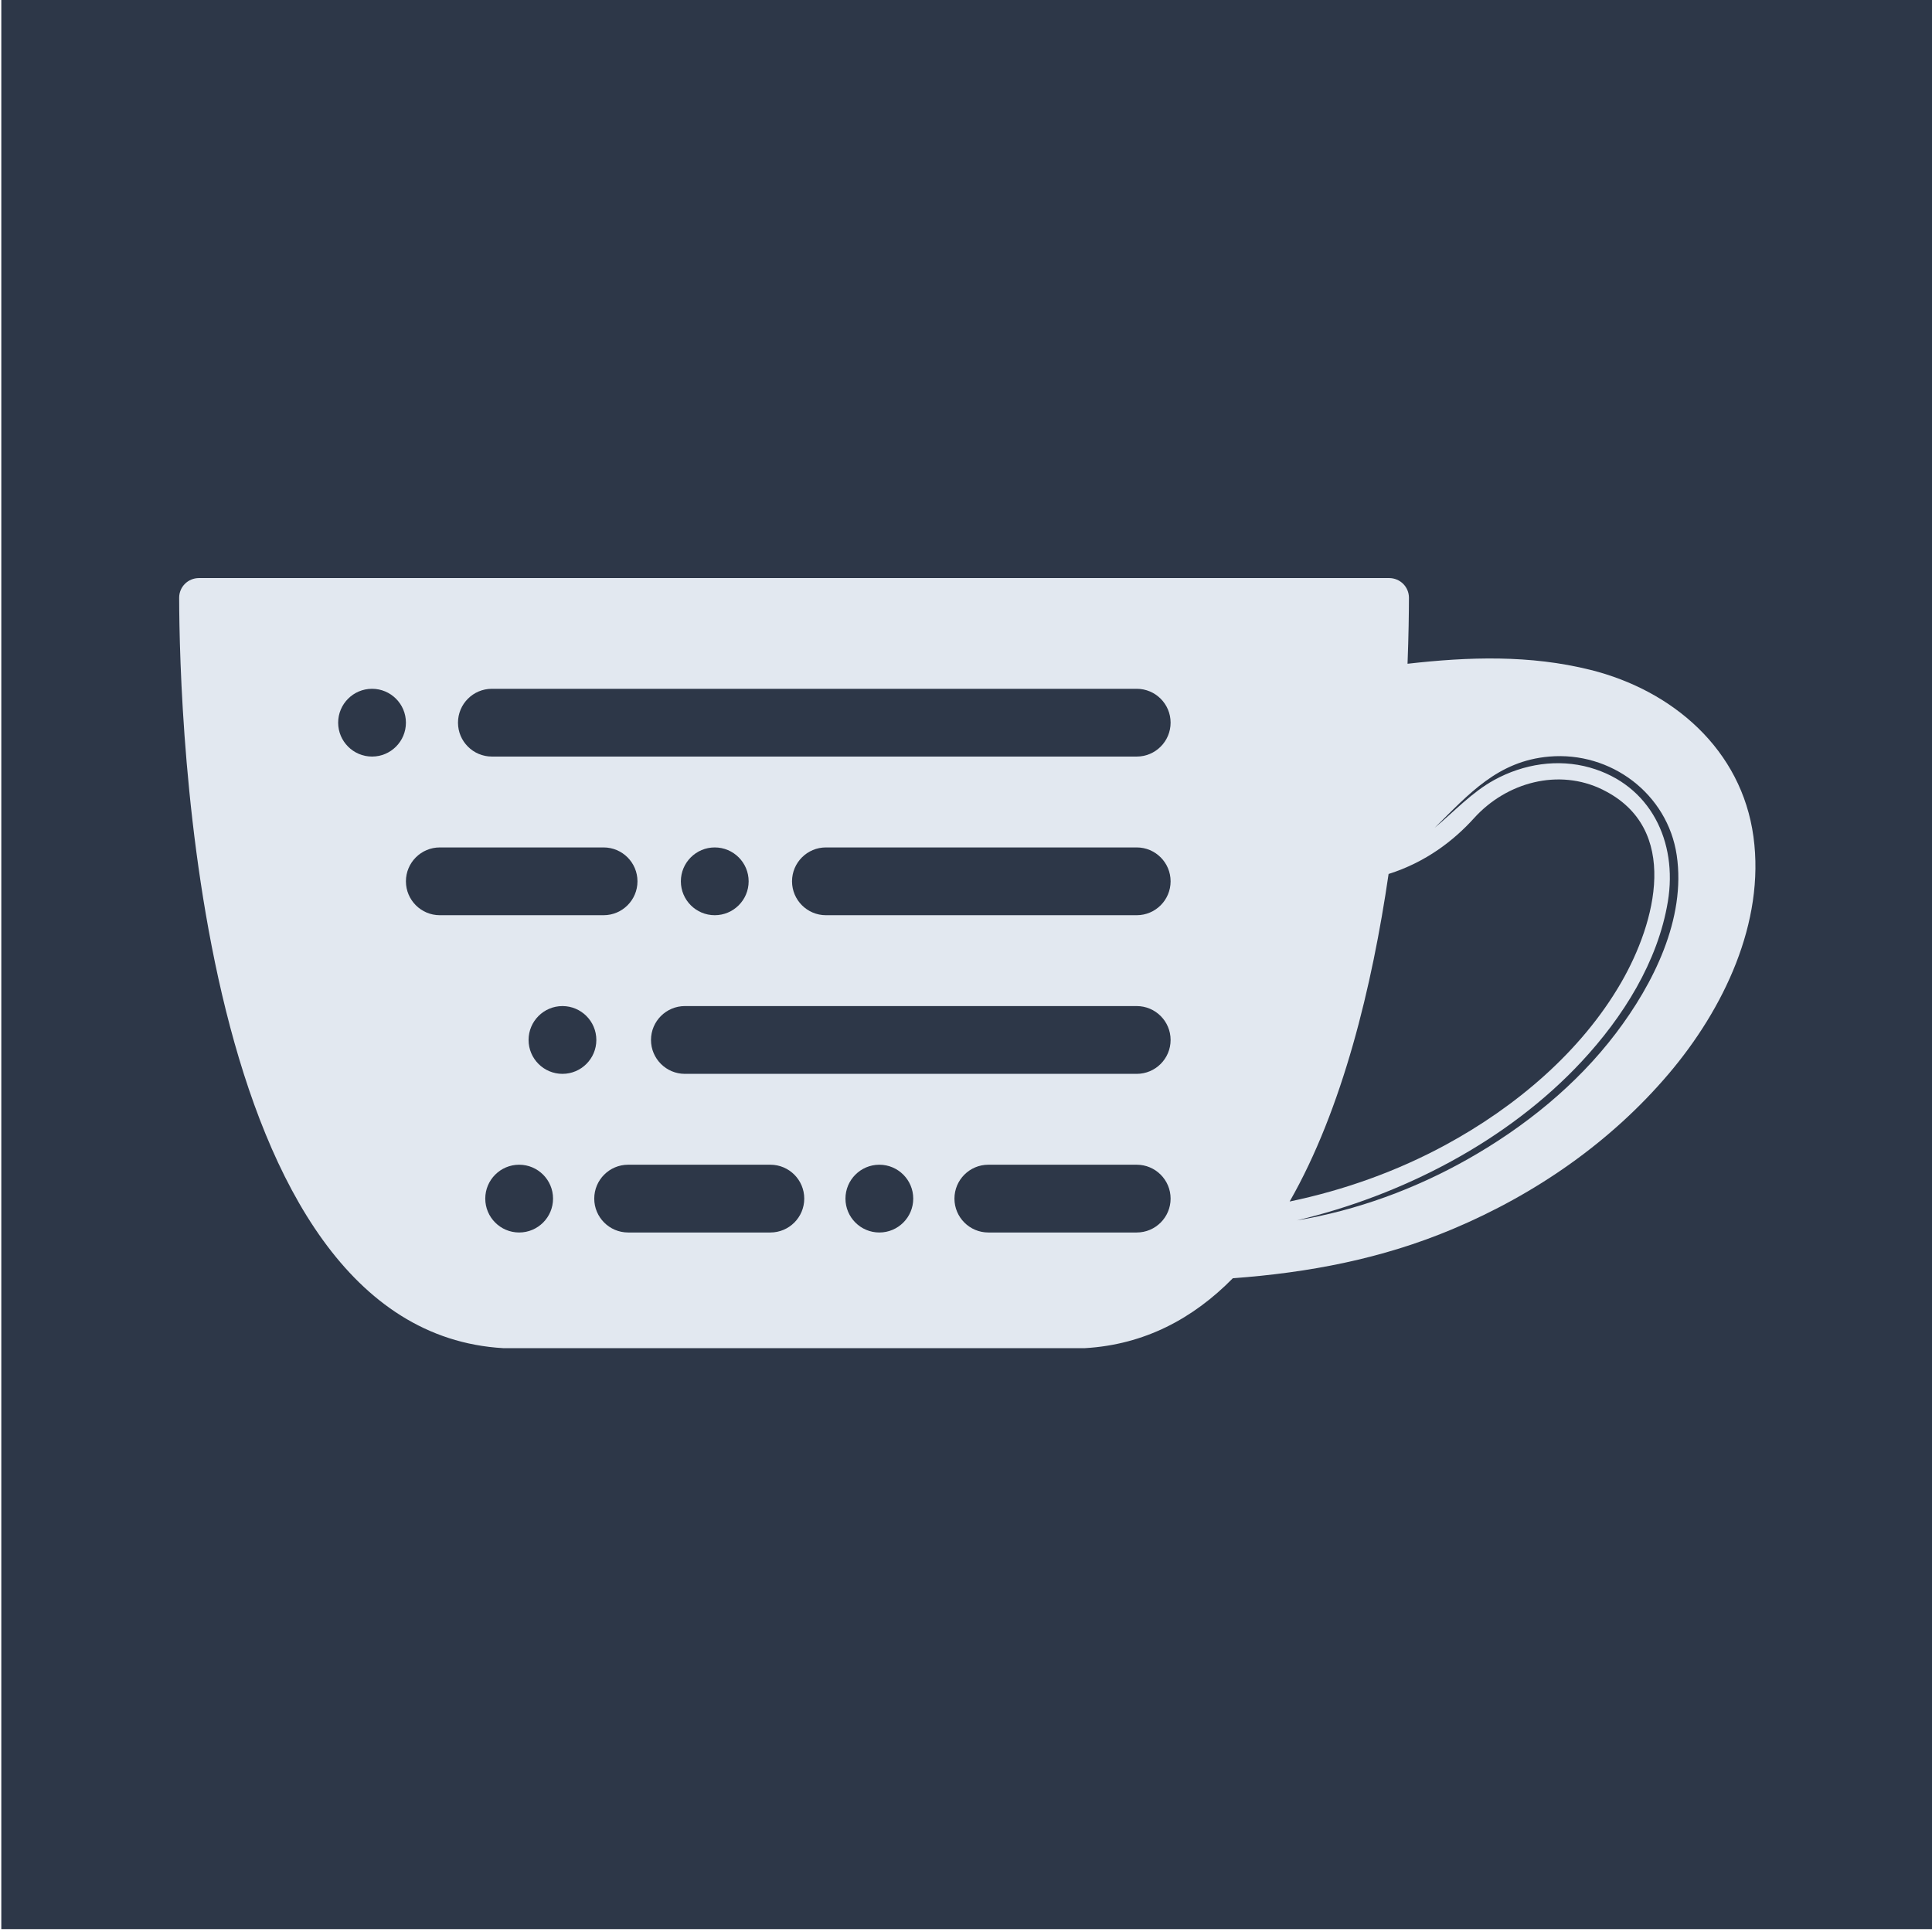 <?xml version="1.0" encoding="UTF-8" standalone="no"?><!DOCTYPE svg PUBLIC "-//W3C//DTD SVG 1.1//EN" "http://www.w3.org/Graphics/SVG/1.1/DTD/svg11.dtd"><svg width="100%" height="100%" viewBox="0 0 200 200" version="1.1" xmlns="http://www.w3.org/2000/svg" xmlns:xlink="http://www.w3.org/1999/xlink" xml:space="preserve" xmlns:serif="http://www.serif.com/" style="fill-rule:evenodd;clip-rule:evenodd;stroke-linejoin:round;stroke-miterlimit:2;"><g id="light"></g><g id="dark"></g><rect x="0.135" y="-0.299" width="200" height="200" style="fill:#2d3748;"/><g><path d="M167.82,101.716c-4.16,7.193 -10.944,12.881 -18.177,16.805c-5.041,2.734 -10.511,4.684 -16.138,5.859c5.484,-9.589 8.544,-22.289 10.242,-33.907c3.877,-1.225 6.767,-3.479 8.844,-5.776c3.373,-3.735 8.772,-5.174 13.292,-2.962c0.031,0.017 0.061,0.031 0.092,0.048c7.999,3.986 5.463,13.67 1.845,19.933Zm13.697,-15.103c-1.228,-9.017 -8.346,-15.137 -16.863,-17.265c-6.277,-1.566 -12.615,-1.358 -18.946,-0.636c0.112,-2.935 0.143,-5.287 0.146,-6.829c0,-1.137 -0.919,-2.042 -2.056,-2.042l-123.198,0c-1.137,0 -2.056,0.905 -2.053,2.042c0.028,12.285 1.713,75.823 33.543,77.678l60.219,0c6.174,-0.361 11.202,-3.06 15.314,-7.237c7.826,-0.575 15.416,-2.001 22.752,-5.089c8.564,-3.604 16.356,-8.986 22.384,-16.093c5.64,-6.652 9.974,-15.614 8.758,-24.529Z" style="fill:#e2e8f0;fill-rule:nonzero;"/><path d="M134.233,126.337c10.927,-2.594 21.816,-8.19 29.506,-16.455c4.258,-4.575 7.886,-10.303 8.918,-16.557c1.024,-6.195 -1.791,-12.08 -8.067,-13.864c-3.329,-0.943 -6.88,-0.374 -9.892,1.273c-2.325,1.27 -4.16,3.278 -6.182,4.96c3.551,-3.503 6.522,-6.91 11.849,-7.373c6.389,-0.555 12.265,3.853 13.208,10.212c0.976,6.576 -2.434,13.34 -6.291,18.422c-4.078,5.375 -9.463,9.711 -15.314,13.027c-5.463,3.094 -11.529,5.327 -17.735,6.355Z" style="fill:#2d3748;fill-rule:nonzero;"/><g id="row"><path d="M94.538,124.08c-0,-1.936 -1.572,-3.508 -3.508,-3.508c-1.936,-0 -3.508,1.572 -3.508,3.508c0,1.936 1.572,3.507 3.508,3.507c1.936,0 3.508,-1.571 3.508,-3.507Z" style="fill:#2d3748;"/><path d="M57.251,124.08c-0,-1.936 -1.572,-3.508 -3.508,-3.508c-1.936,-0 -3.508,1.572 -3.508,3.508c0,1.936 1.572,3.507 3.508,3.507c1.936,0 3.508,-1.571 3.508,-3.507Z" style="fill:#2d3748;"/><path d="M121.18,124.08c0,-1.936 -1.571,-3.508 -3.507,-3.508l-15.361,-0c-1.936,-0 -3.508,1.572 -3.508,3.508c0,1.936 1.572,3.507 3.508,3.507l15.361,0c1.936,0 3.507,-1.571 3.507,-3.507Z" style="fill:#2d3748;"/><path d="M83.256,124.08c-0,-1.936 -1.572,-3.508 -3.508,-3.508l-14.723,-0c-1.936,-0 -3.508,1.572 -3.508,3.508c0,1.936 1.572,3.507 3.508,3.507l14.723,0c1.936,0 3.508,-1.571 3.508,-3.507Z" style="fill:#2d3748;"/></g><g id="row1" serif:id="row"><path d="M61.733,107.657c0,-1.936 -1.572,-3.508 -3.508,-3.508c-1.936,0 -3.507,1.572 -3.507,3.508c-0,1.936 1.571,3.508 3.507,3.508c1.936,-0 3.508,-1.572 3.508,-3.508Z" style="fill:#2d3748;"/><path d="M121.18,107.657c0,-1.936 -1.571,-3.508 -3.507,-3.508l-46.774,0c-1.936,0 -3.508,1.572 -3.508,3.508c0,1.936 1.572,3.508 3.508,3.508l46.774,-0c1.936,-0 3.507,-1.572 3.507,-3.508Z" style="fill:#2d3748;"/></g><g id="row2" serif:id="row"><path d="M77.499,91.234c-0,-1.936 -1.572,-3.508 -3.508,-3.508c-1.936,0 -3.508,1.572 -3.508,3.508c0,1.936 1.572,3.508 3.508,3.508c1.936,-0 3.508,-1.572 3.508,-3.508Z" style="fill:#2d3748;"/><path d="M121.18,91.234c0,-1.936 -1.571,-3.508 -3.507,-3.508l-32.174,0c-1.936,0 -3.508,1.572 -3.508,3.508c-0,1.936 1.572,3.508 3.508,3.508l32.174,-0c1.936,-0 3.507,-1.572 3.507,-3.508Z" style="fill:#2d3748;"/><path d="M65.991,91.234c-0,-1.936 -1.572,-3.508 -3.508,-3.508l-16.954,0c-1.936,0 -3.508,1.572 -3.508,3.508c0,1.936 1.572,3.508 3.508,3.508l16.954,-0c1.936,-0 3.508,-1.572 3.508,-3.508Z" style="fill:#2d3748;"/></g><g id="row3" serif:id="row"><path d="M42.021,74.811c0,-1.936 -1.572,-3.507 -3.507,-3.507c-1.936,-0 -3.508,1.571 -3.508,3.507c-0,1.936 1.572,3.508 3.508,3.508c1.935,-0 3.507,-1.572 3.507,-3.508Z" style="fill:#2d3748;"/><path d="M121.18,74.811c0,-1.936 -1.571,-3.507 -3.507,-3.507l-66.754,-0c-1.936,-0 -3.508,1.571 -3.508,3.507c0,1.936 1.572,3.508 3.508,3.508l66.754,-0c1.936,-0 3.507,-1.572 3.507,-3.508Z" style="fill:#2d3748;"/></g></g></svg>
